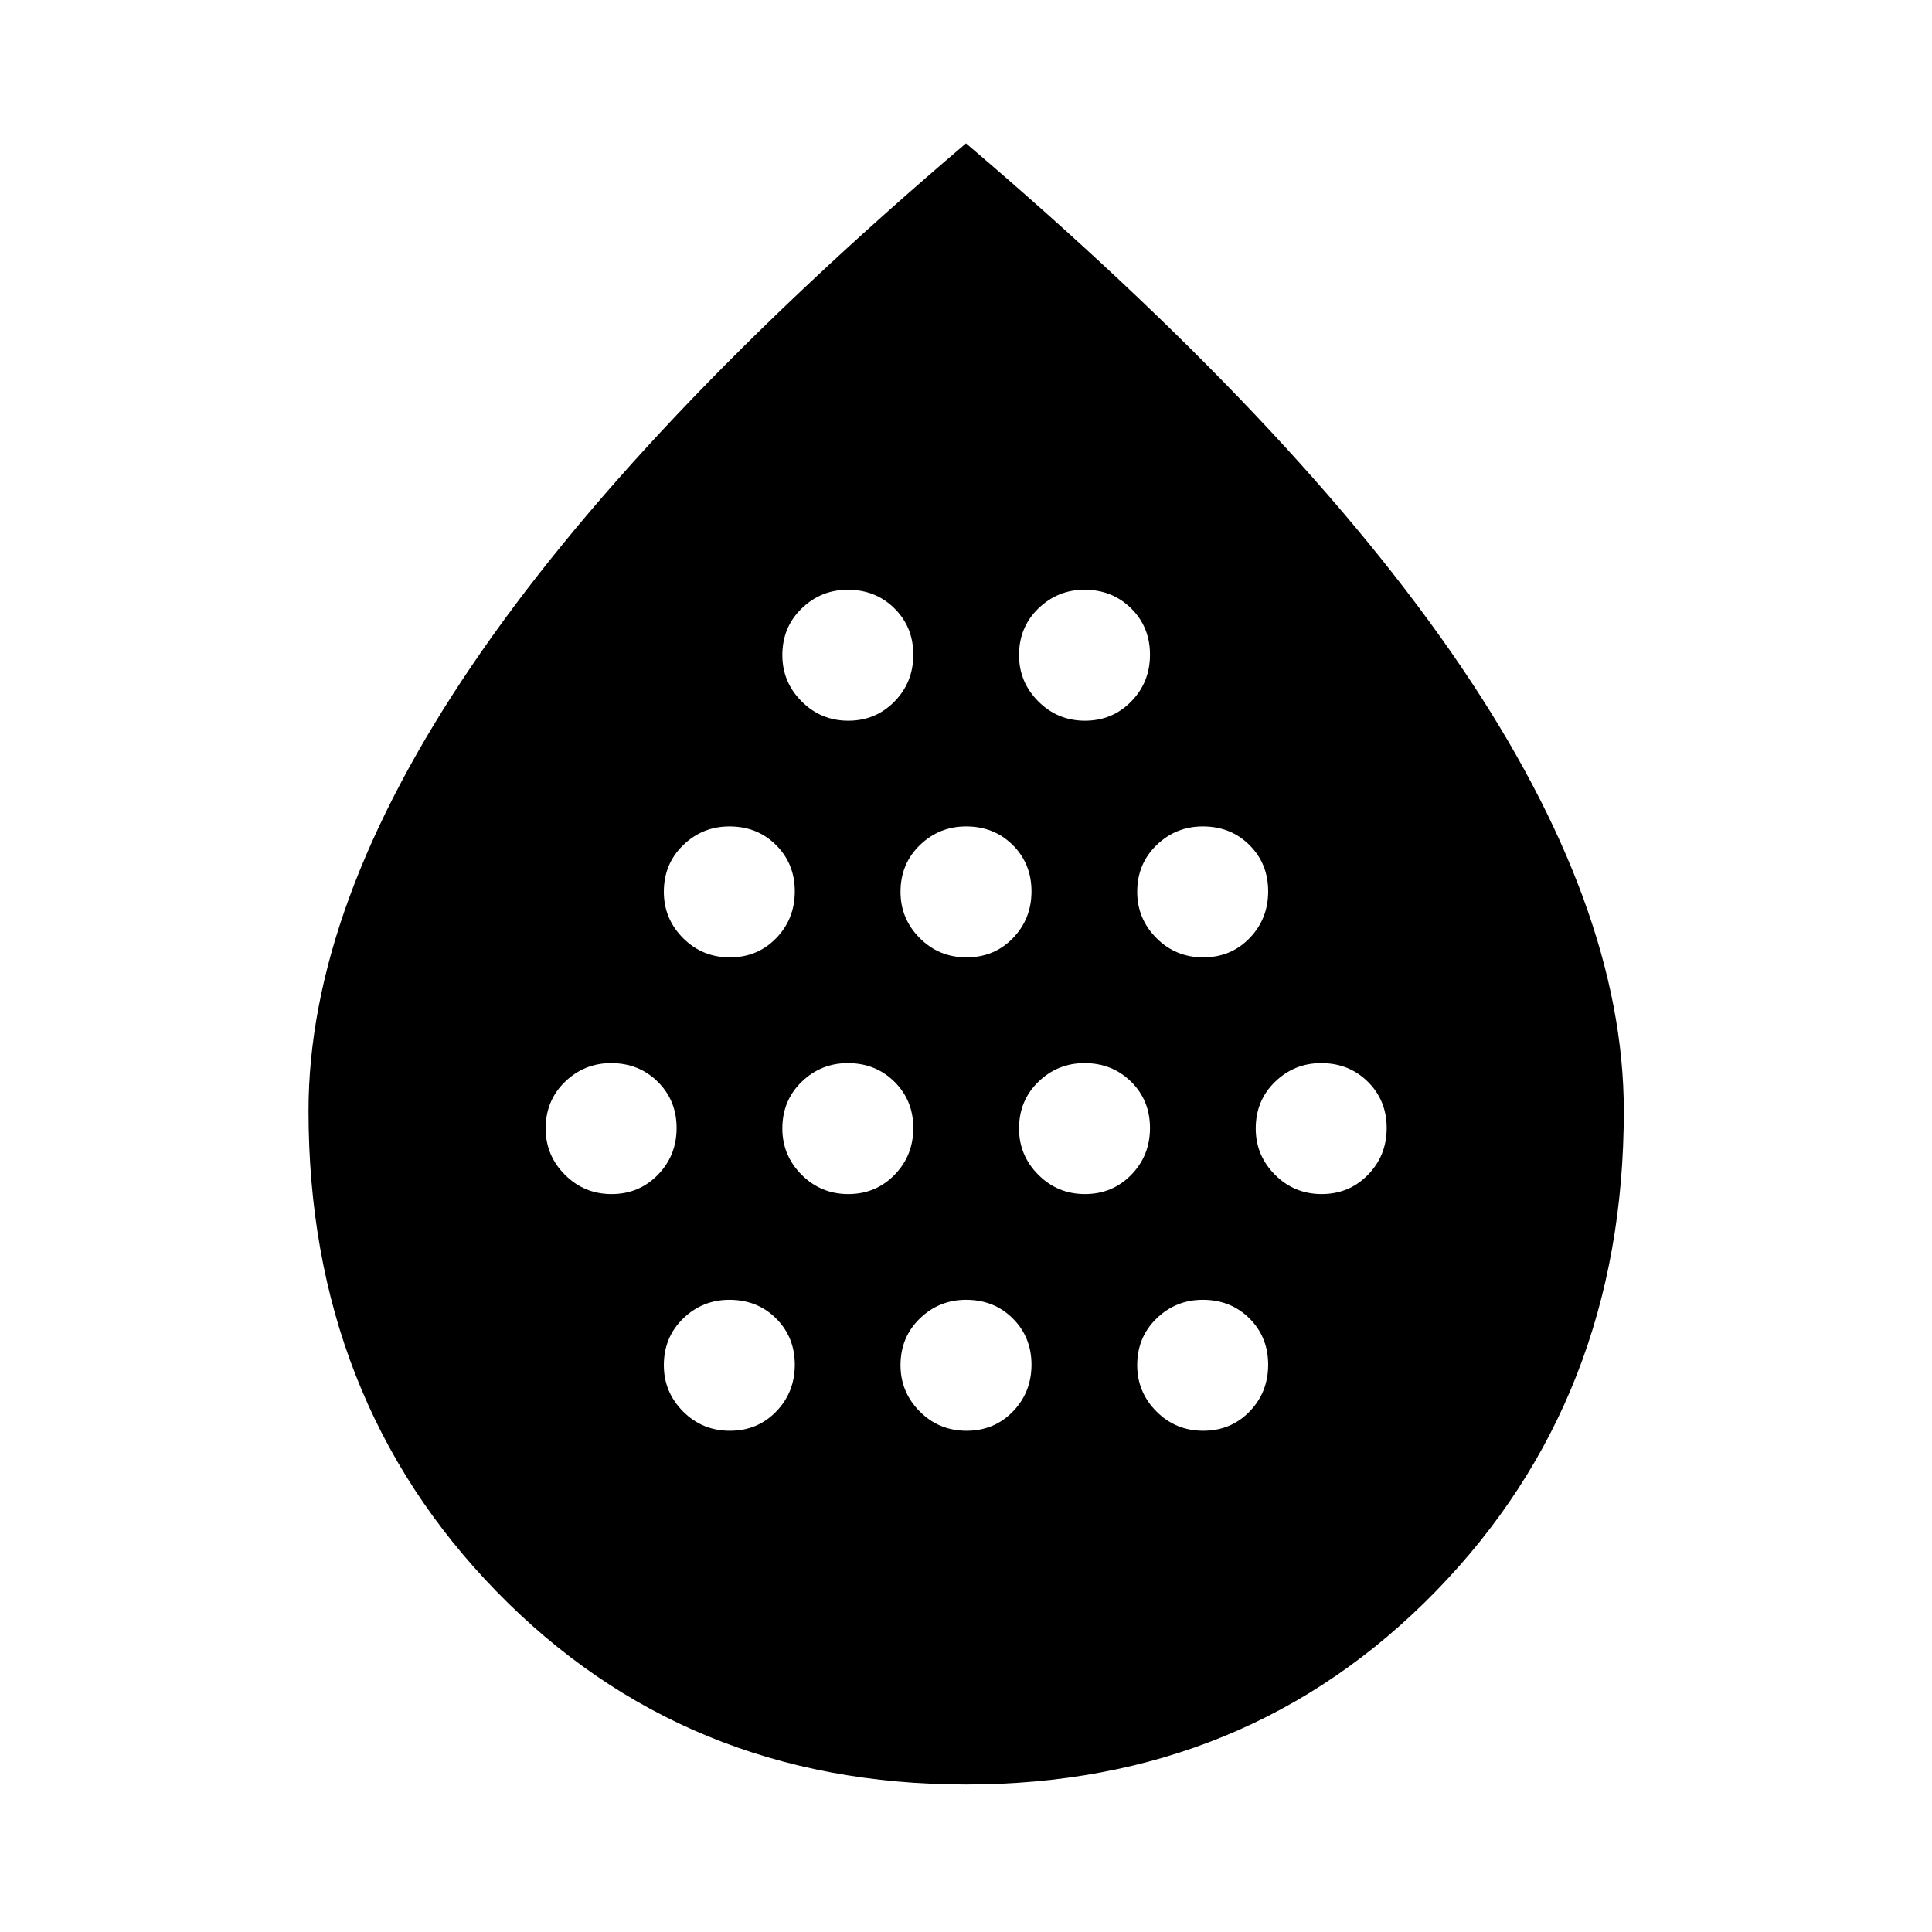 <svg xmlns="http://www.w3.org/2000/svg" height="40" viewBox="0 -960 960 960" width="40"><path d="M303.9-366.67q13.62 0 22.96-9.54 9.34-9.54 9.34-23.28 0-13.73-9.36-22.99-9.35-9.26-23.19-9.26-13.33 0-22.93 9.29-9.59 9.3-9.59 23.2 0 13.39 9.58 22.99 9.57 9.59 23.19 9.59Zm58.77-117.61q13.74 0 23-9.54t9.26-23.27q0-13.74-9.3-23-9.29-9.26-23.19-9.26-13.4 0-22.99 9.3-9.59 9.29-9.59 23.19 0 13.4 9.54 22.99 9.54 9.59 23.27 9.59Zm0 235.22q13.74 0 23-9.54 9.26-9.55 9.26-23.28t-9.3-22.99q-9.29-9.26-23.19-9.26-13.4 0-22.99 9.29-9.59 9.3-9.59 23.2 0 13.39 9.54 22.99 9.54 9.59 23.27 9.59Zm58.84-117.61q13.62 0 22.96-9.54 9.34-9.54 9.34-23.28 0-13.73-9.36-22.99-9.35-9.26-23.19-9.26-13.33 0-22.93 9.29-9.59 9.3-9.59 23.2 0 13.39 9.58 22.99 9.57 9.59 23.19 9.59Zm0-235.21q13.62 0 22.96-9.55 9.34-9.54 9.34-23.27t-9.36-23q-9.35-9.26-23.19-9.26-13.33 0-22.93 9.3-9.59 9.29-9.59 23.19 0 13.4 9.58 22.99 9.57 9.6 23.19 9.6Zm58.77 117.6q13.73 0 23-9.54 9.26-9.54 9.26-23.27 0-13.74-9.3-23-9.29-9.26-23.19-9.26-13.4 0-22.99 9.3-9.6 9.29-9.6 23.19 0 13.4 9.55 22.99 9.54 9.59 23.27 9.59Zm0 235.22q13.73 0 23-9.54 9.26-9.55 9.26-23.28t-9.3-22.99q-9.29-9.26-23.19-9.26-13.4 0-22.99 9.29-9.6 9.3-9.6 23.2 0 13.39 9.55 22.99 9.54 9.59 23.27 9.59Zm58.84-117.61q13.62 0 22.96-9.54 9.34-9.54 9.34-23.28 0-13.73-9.36-22.99-9.36-9.26-23.19-9.26-13.33 0-22.93 9.29-9.59 9.3-9.59 23.2 0 13.39 9.57 22.99 9.58 9.59 23.2 9.59Zm0-235.21q13.62 0 22.96-9.55 9.34-9.54 9.34-23.27t-9.36-23q-9.36-9.26-23.19-9.26-13.33 0-22.93 9.3-9.59 9.29-9.59 23.19 0 13.4 9.57 22.99 9.58 9.6 23.2 9.6Zm58.77 117.6q13.73 0 22.99-9.54 9.26-9.54 9.26-23.27 0-13.74-9.29-23t-23.19-9.26q-13.4 0-22.99 9.3-9.6 9.29-9.6 23.19 0 13.4 9.55 22.99 9.54 9.59 23.27 9.59Zm0 235.22q13.73 0 22.99-9.54 9.26-9.55 9.26-23.28t-9.29-22.99q-9.29-9.26-23.19-9.26-13.4 0-22.99 9.29-9.6 9.3-9.6 23.2 0 13.39 9.55 22.99 9.54 9.59 23.27 9.59Zm58.84-117.61q13.62 0 22.96-9.54 9.34-9.54 9.34-23.28 0-13.73-9.36-22.99-9.36-9.26-23.19-9.26-13.34 0-22.93 9.29-9.59 9.3-9.59 23.2 0 13.39 9.57 22.99 9.58 9.59 23.2 9.59ZM479.98-73.3q-139.86 0-233.27-95.92T153.3-408q0-101.58 81.1-221.2Q315.49-748.82 480-888.77 644.51-748.82 725.68-629.2q81.18 119.62 81.18 221.2 0 142.86-93.51 238.78Q619.84-73.3 479.98-73.3Z"/></svg>